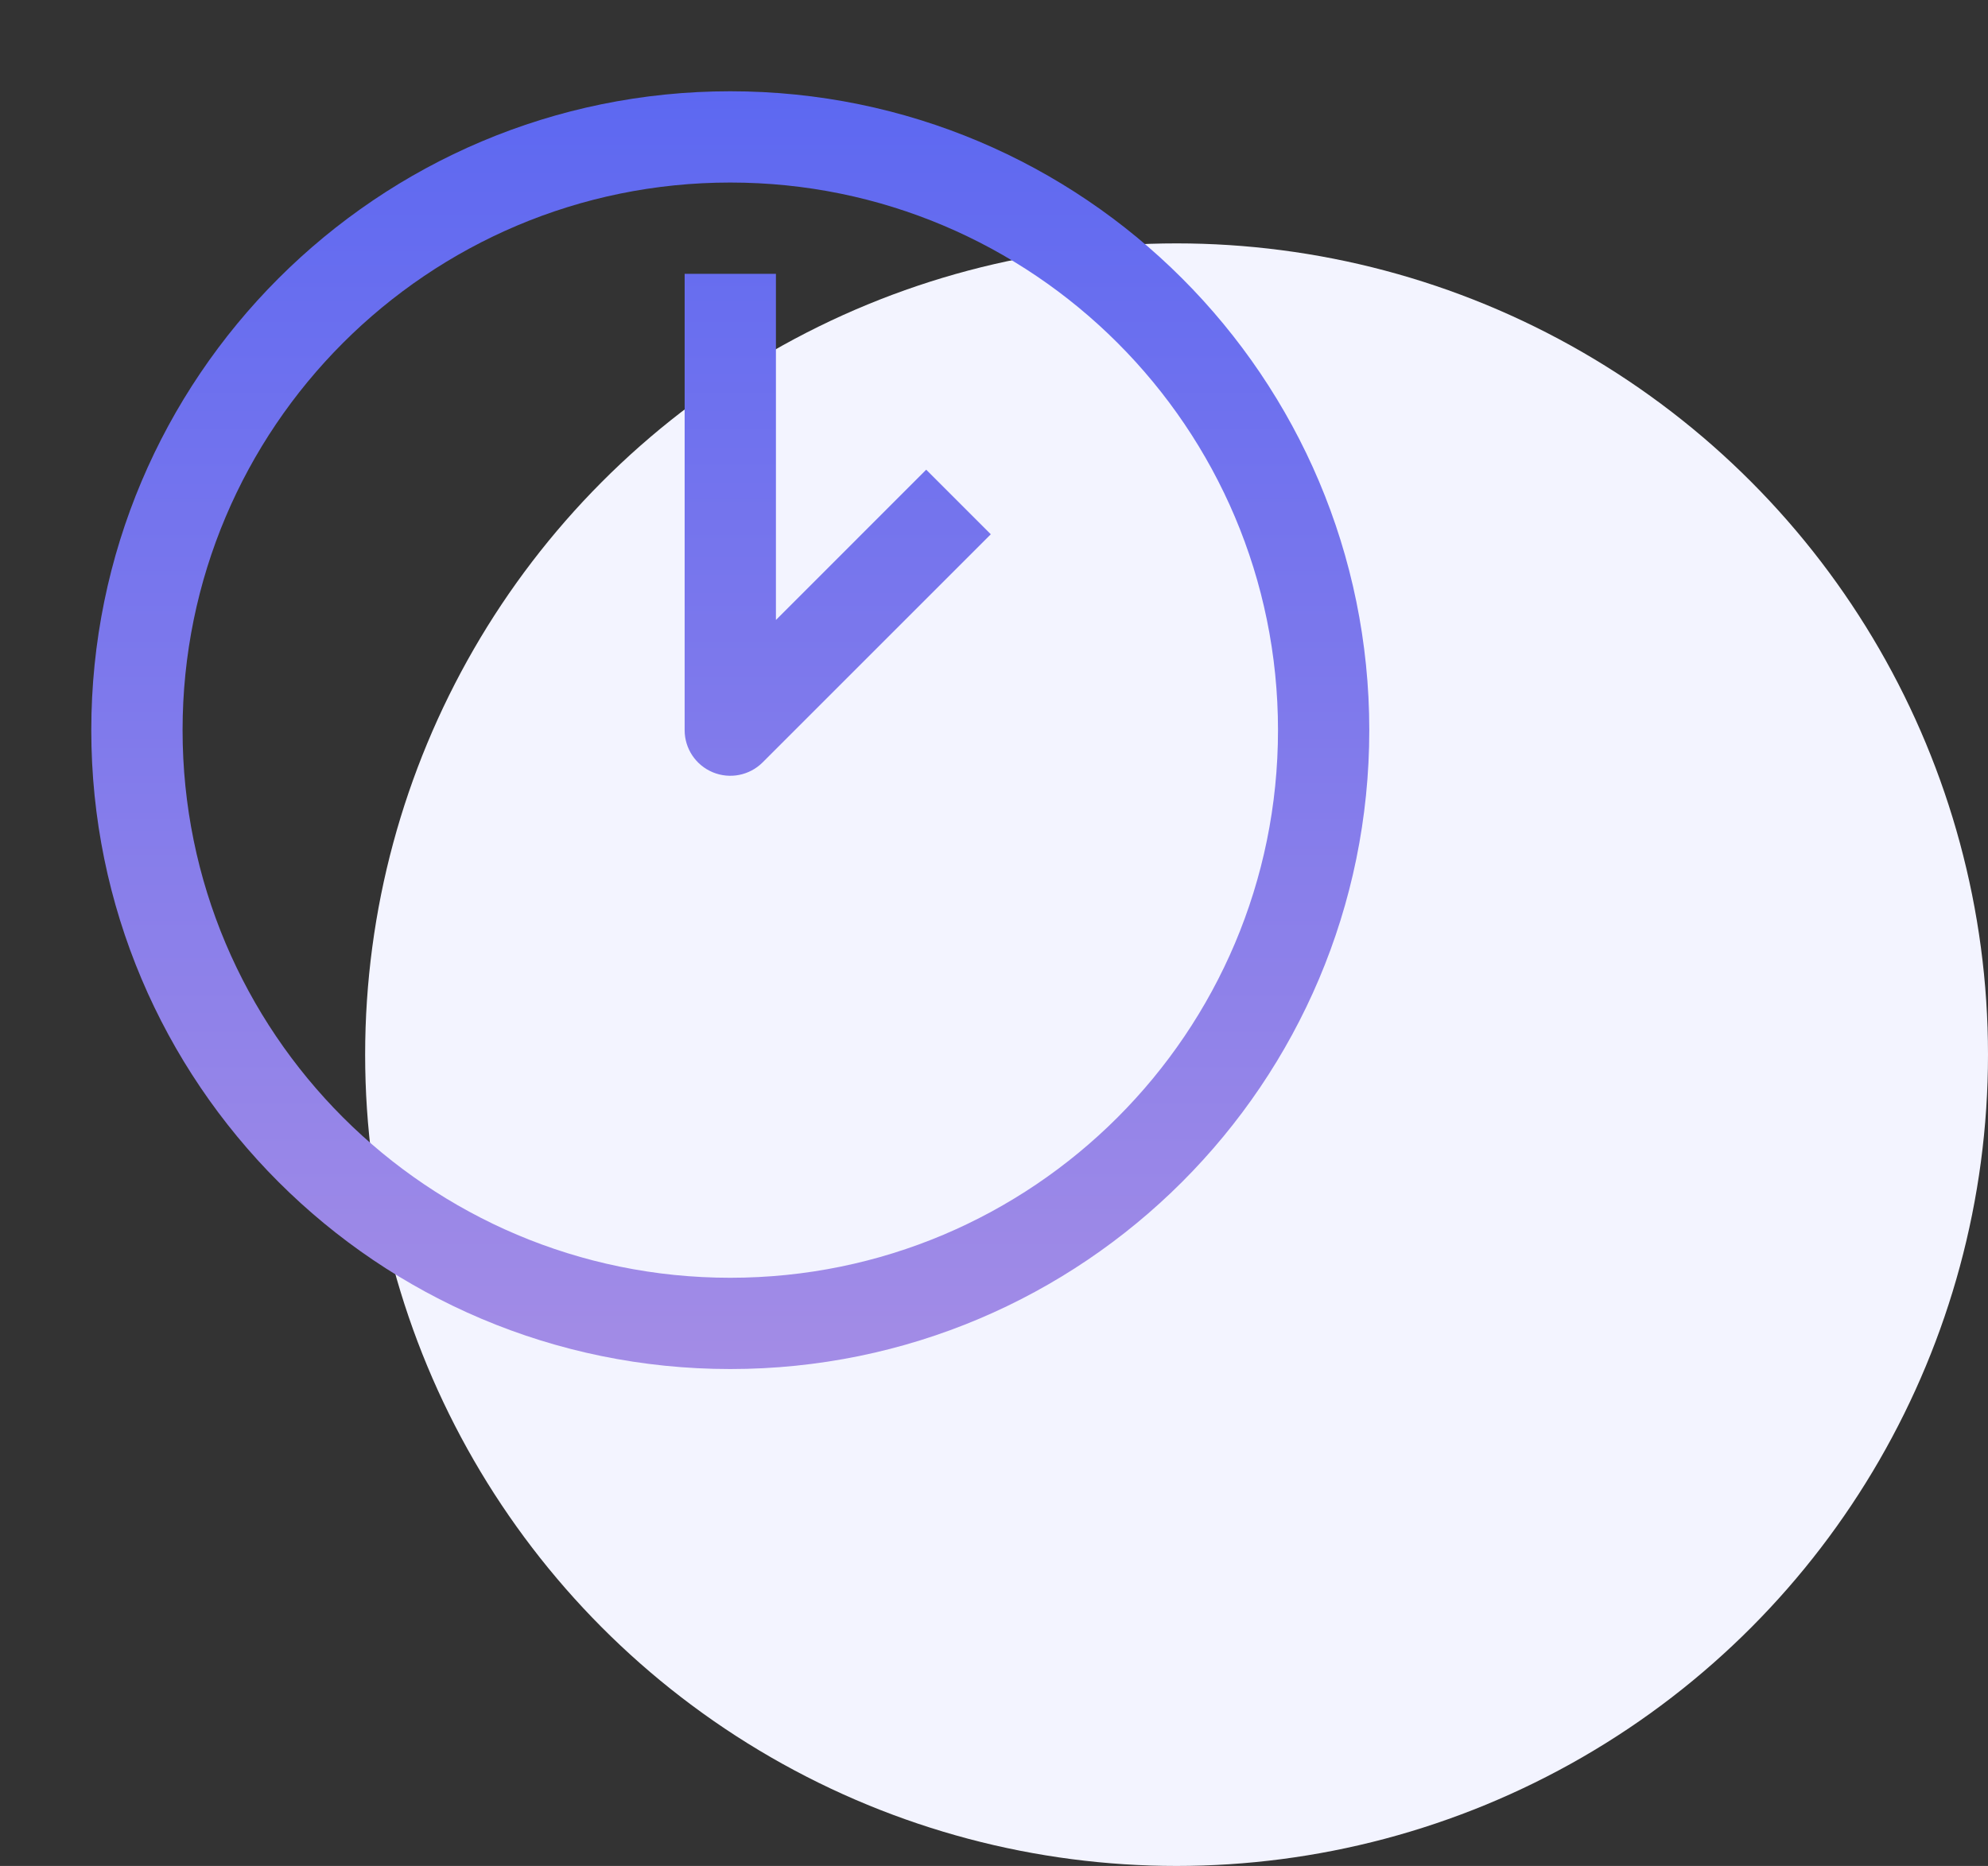 <svg width="49" height="46" viewBox="0 0 49 46" fill="none" xmlns="http://www.w3.org/2000/svg">
<rect x="0" y="0" width="49" height="46" fill="#333333" stroke="none"/>
<circle cx="29" cy="26" r="20" fill="#F3F4FF"/>
<path fill-rule="evenodd" clip-rule="evenodd" d="M18 4.5C10.544 4.5 4.5 10.544 4.5 18C4.5 25.456 10.544 31.5 18 31.5C25.456 31.5 31.5 25.456 31.5 18C31.5 10.544 25.456 4.5 18 4.5ZM2.25 18C2.25 9.302 9.302 2.25 18 2.25C26.698 2.25 33.75 9.302 33.75 18C33.75 26.698 26.698 33.75 18 33.75C9.302 33.75 2.25 26.698 2.25 18Z" fill="url(#paint0_linear_79_16413)"/>
<path fill-rule="evenodd" clip-rule="evenodd" d="M16.875 18V6.75H19.125V15.284L22.829 11.579L24.421 13.171L18.796 18.796C18.474 19.117 17.99 19.213 17.57 19.039C17.149 18.865 16.875 18.455 16.875 18Z" fill="url(#paint1_linear_79_16413)"/>
<defs>
<linearGradient id="paint0_linear_79_16413" x1="18" y1="2.25" x2="18" y2="33.75" gradientUnits="userSpaceOnUse">
<stop stop-color="#5D68F1"/>
<stop offset="1" stop-color="#A38CE6"/>
</linearGradient>
<linearGradient id="paint1_linear_79_16413" x1="18" y1="2.25" x2="18" y2="33.75" gradientUnits="userSpaceOnUse">
<stop stop-color="#5D68F1"/>
<stop offset="1" stop-color="#A38CE6"/>
</linearGradient>
</defs>
</svg>
